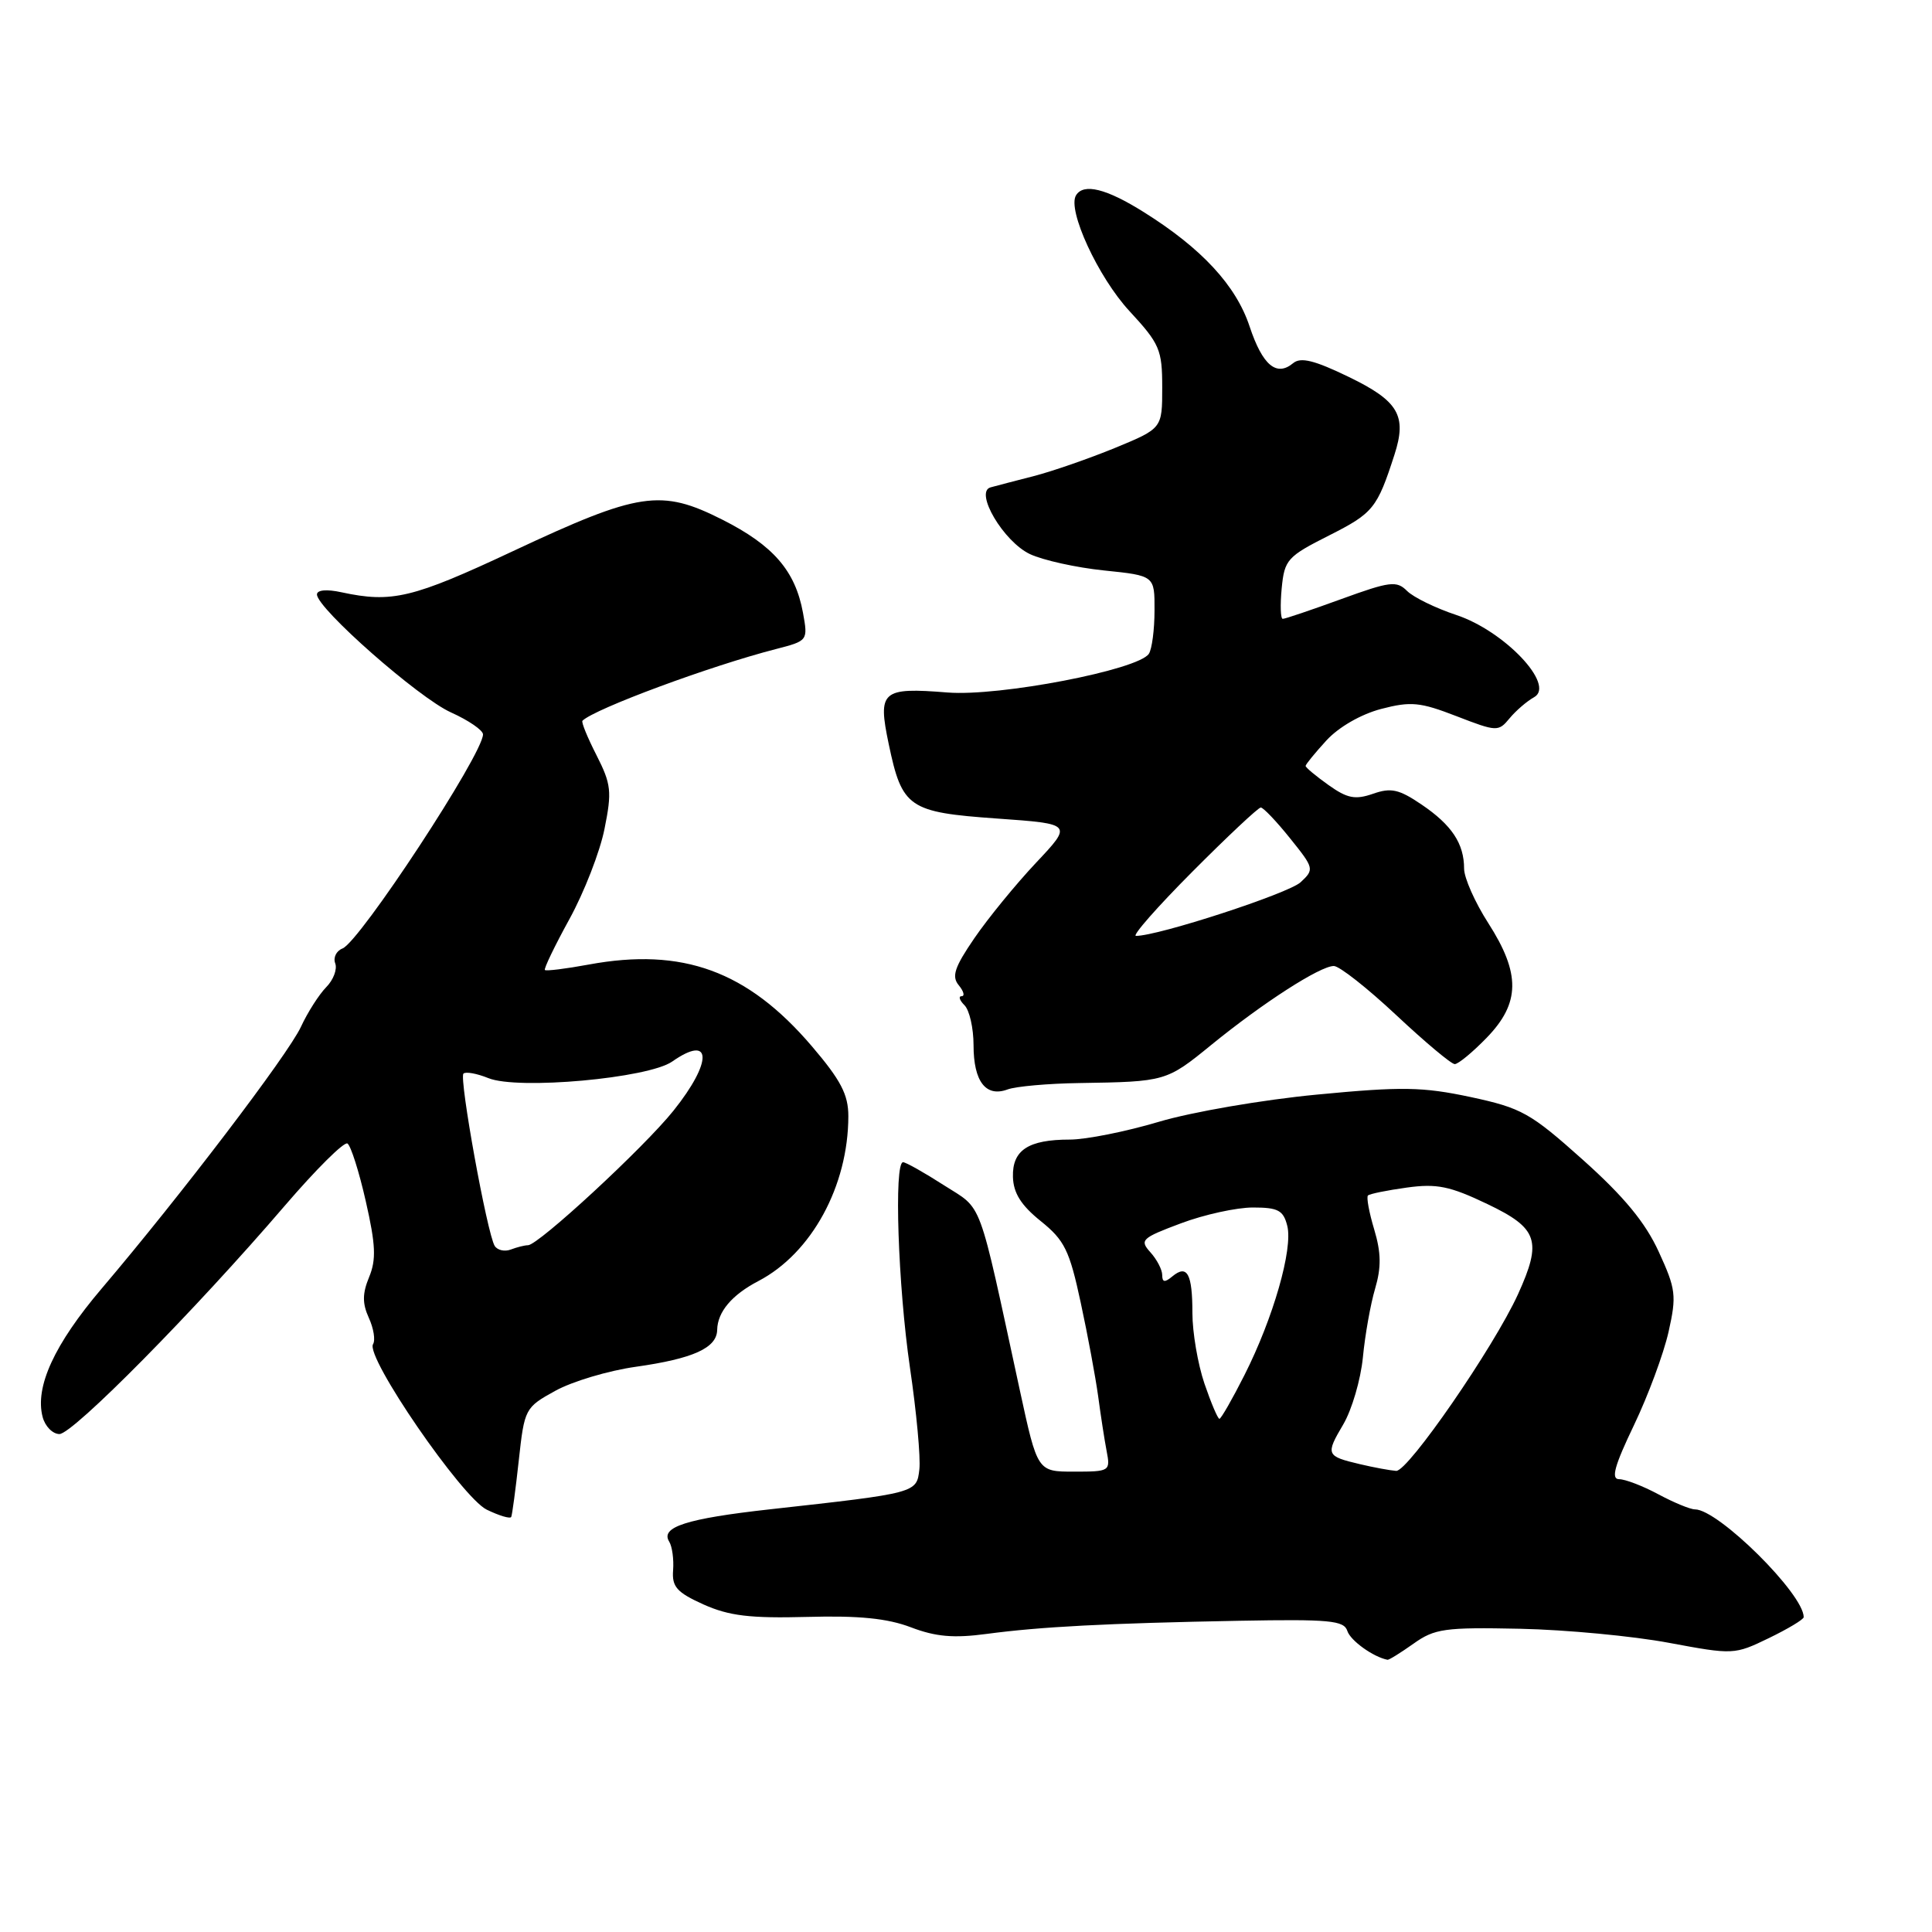 <?xml version="1.0" encoding="UTF-8" standalone="no"?>
<!DOCTYPE svg PUBLIC "-//W3C//DTD SVG 1.1//EN" "http://www.w3.org/Graphics/SVG/1.1/DTD/svg11.dtd" >
<svg xmlns="http://www.w3.org/2000/svg" xmlns:xlink="http://www.w3.org/1999/xlink" version="1.1" viewBox="0 0 256 256">
 <g >
 <path fill="currentColor"
d=" M 187.29 217.80 C 190.09 215.80 191.43 215.61 201.44 215.82 C 207.52 215.95 216.38 216.79 221.13 217.68 C 229.66 219.27 229.82 219.27 234.38 217.06 C 236.92 215.83 239.00 214.58 239.00 214.28 C 239.00 211.21 227.68 200.00 224.59 200.00 C 223.97 200.00 221.79 199.10 219.74 198.00 C 217.69 196.90 215.35 196.00 214.54 196.00 C 213.44 196.00 213.92 194.24 216.50 188.86 C 218.38 184.94 220.44 179.37 221.09 176.49 C 222.17 171.67 222.07 170.82 219.79 165.86 C 218.02 161.99 215.20 158.57 209.76 153.70 C 202.77 147.45 201.64 146.82 194.85 145.36 C 188.48 144.01 185.76 143.96 174.50 145.04 C 167.35 145.72 157.93 147.34 153.57 148.64 C 149.21 149.94 143.90 151.00 141.76 151.00 C 136.25 151.00 134.12 152.40 134.22 155.95 C 134.28 158.09 135.30 159.71 137.90 161.80 C 141.06 164.34 141.71 165.66 143.20 172.60 C 144.14 176.94 145.17 182.53 145.51 185.00 C 145.84 187.47 146.34 190.74 146.63 192.25 C 147.15 194.94 147.06 195.00 142.31 195.00 C 137.47 195.00 137.47 195.00 135.14 184.25 C 129.50 158.21 130.32 160.41 125.06 157.04 C 122.46 155.37 120.03 154.00 119.66 154.00 C 118.44 154.00 118.99 170.37 120.57 181.19 C 121.44 187.08 122.00 193.16 121.82 194.70 C 121.46 197.84 121.50 197.83 102.04 199.99 C 90.98 201.22 87.47 202.34 88.67 204.27 C 89.07 204.92 89.30 206.62 89.19 208.07 C 89.02 210.26 89.68 211.00 93.22 212.60 C 96.60 214.11 99.37 214.45 106.93 214.25 C 113.82 214.06 117.59 214.44 120.71 215.63 C 123.99 216.88 126.37 217.09 130.75 216.50 C 137.89 215.55 146.56 215.09 164.26 214.76 C 176.17 214.54 178.09 214.72 178.53 216.11 C 178.94 217.39 181.96 219.56 183.85 219.93 C 184.04 219.97 185.58 219.01 187.29 217.80 Z  M 68.74 193.52 C 69.49 186.66 69.57 186.50 73.58 184.29 C 75.82 183.05 80.61 181.62 84.22 181.11 C 91.87 180.03 94.99 178.61 95.03 176.21 C 95.08 173.83 96.97 171.58 100.50 169.74 C 107.54 166.06 112.40 157.15 112.41 147.90 C 112.41 145.04 111.42 143.13 107.54 138.59 C 99.04 128.65 90.45 125.51 78.00 127.81 C 74.97 128.37 72.37 128.69 72.20 128.53 C 72.04 128.37 73.50 125.34 75.45 121.79 C 77.40 118.24 79.50 112.86 80.10 109.83 C 81.10 104.88 80.99 103.91 79.04 100.07 C 77.84 97.72 77.00 95.67 77.18 95.50 C 78.81 93.91 94.12 88.24 102.79 86.01 C 107.05 84.91 107.07 84.89 106.40 81.20 C 105.38 75.63 102.47 72.27 95.72 68.86 C 87.58 64.75 84.71 65.18 67.99 73.02 C 54.66 79.27 51.94 79.92 45.25 78.48 C 43.29 78.05 42.00 78.17 42.00 78.77 C 42.00 80.61 55.49 92.49 59.76 94.40 C 62.09 95.45 64.00 96.76 64.00 97.31 C 64.00 99.92 47.66 124.81 45.38 125.68 C 44.56 126.00 44.13 126.89 44.42 127.65 C 44.71 128.42 44.18 129.84 43.23 130.80 C 42.28 131.77 40.76 134.14 39.87 136.07 C 38.15 139.76 23.93 158.44 13.48 170.73 C 7.20 178.12 4.60 183.77 5.65 187.76 C 5.97 188.99 6.97 190.01 7.87 190.02 C 9.65 190.03 25.85 173.63 37.74 159.76 C 41.86 154.96 45.59 151.25 46.04 151.52 C 46.48 151.80 47.58 155.24 48.47 159.18 C 49.78 164.94 49.87 166.90 48.91 169.22 C 48.01 171.40 48.00 172.70 48.87 174.62 C 49.51 176.01 49.76 177.58 49.43 178.11 C 48.39 179.79 61.21 198.44 64.50 200.04 C 66.15 200.84 67.61 201.28 67.74 201.00 C 67.87 200.72 68.32 197.36 68.74 193.52 Z  M 143.00 143.51 C 154.45 143.33 154.55 143.31 160.52 138.44 C 167.36 132.87 174.92 128.00 176.74 128.00 C 177.47 128.00 181.19 130.93 185.00 134.50 C 188.81 138.07 192.30 141.00 192.76 141.00 C 193.23 141.00 195.14 139.42 197.00 137.50 C 201.45 132.91 201.50 129.01 197.20 122.31 C 195.44 119.57 194.00 116.32 194.00 115.10 C 194.00 111.78 192.37 109.32 188.37 106.61 C 185.38 104.58 184.32 104.34 181.93 105.18 C 179.56 106.00 178.52 105.79 176.03 104.02 C 174.36 102.83 173.00 101.70 173.00 101.49 C 173.00 101.29 174.24 99.77 175.75 98.12 C 177.38 96.34 180.34 94.64 183.00 93.94 C 186.95 92.91 188.17 93.03 193.00 94.90 C 198.32 96.96 198.55 96.97 200.01 95.20 C 200.84 94.19 202.31 92.92 203.28 92.38 C 206.14 90.78 199.36 83.61 192.97 81.49 C 190.22 80.58 187.28 79.14 186.44 78.30 C 185.06 76.92 184.18 77.03 177.70 79.39 C 173.74 80.83 170.26 82.01 169.97 82.00 C 169.68 82.00 169.62 80.18 169.83 77.96 C 170.20 74.15 170.56 73.75 176.15 70.93 C 181.96 67.99 182.48 67.35 184.77 60.26 C 186.45 55.07 185.32 53.14 178.71 49.94 C 174.17 47.74 172.35 47.29 171.35 48.12 C 169.14 49.96 167.29 48.40 165.58 43.26 C 163.78 37.82 159.22 32.90 151.55 28.10 C 146.59 24.99 143.58 24.24 142.58 25.88 C 141.39 27.80 145.51 36.73 149.65 41.21 C 153.67 45.56 154.00 46.32 154.00 51.34 C 154.00 56.77 154.00 56.77 147.75 59.35 C 144.31 60.76 139.47 62.44 137.00 63.08 C 134.53 63.71 131.94 64.39 131.25 64.58 C 129.09 65.19 132.97 71.76 136.47 73.42 C 138.19 74.23 142.61 75.21 146.30 75.59 C 153.00 76.28 153.00 76.28 152.98 80.89 C 152.98 83.42 152.64 86.01 152.23 86.63 C 150.84 88.76 132.42 92.31 125.56 91.76 C 116.83 91.06 116.28 91.54 117.76 98.59 C 119.53 107.04 120.39 107.63 132.11 108.46 C 142.13 109.17 142.13 109.17 137.27 114.33 C 134.59 117.18 130.93 121.66 129.12 124.30 C 126.47 128.17 126.07 129.38 127.04 130.55 C 127.70 131.35 127.87 132.00 127.42 132.00 C 126.97 132.00 127.14 132.54 127.80 133.20 C 128.46 133.86 129.00 136.24 129.00 138.50 C 129.00 143.30 130.63 145.42 133.50 144.36 C 134.60 143.95 138.88 143.57 143.00 143.51 Z  M 180.20 194.01 C 175.71 192.95 175.62 192.75 177.99 188.74 C 179.13 186.80 180.30 182.81 180.59 179.86 C 180.87 176.91 181.60 172.81 182.21 170.75 C 183.04 167.93 183.01 165.99 182.09 162.91 C 181.41 160.65 181.04 158.63 181.26 158.41 C 181.48 158.19 183.80 157.72 186.41 157.36 C 190.39 156.81 192.12 157.17 197.08 159.54 C 203.80 162.75 204.36 164.41 201.14 171.50 C 197.94 178.51 186.57 195.00 185.00 194.90 C 184.18 194.84 182.01 194.44 180.20 194.01 Z  M 159.59 183.32 C 158.72 180.75 158.00 176.55 158.00 173.99 C 158.00 168.76 157.31 167.50 155.34 169.13 C 154.34 169.97 154.00 169.92 154.00 168.95 C 154.00 168.24 153.29 166.88 152.43 165.93 C 150.98 164.32 151.26 164.05 156.47 162.10 C 159.55 160.94 163.85 160.00 166.02 160.00 C 169.36 160.00 170.05 160.37 170.57 162.43 C 171.34 165.49 168.72 174.64 164.90 182.20 C 163.29 185.39 161.79 188.00 161.58 188.00 C 161.36 188.00 160.47 185.89 159.59 183.32 Z  M 65.55 165.09 C 64.55 163.47 60.81 142.86 61.41 142.26 C 61.70 141.97 63.19 142.24 64.72 142.86 C 68.63 144.44 85.90 142.88 89.07 140.66 C 94.36 136.96 94.45 140.66 89.24 147.17 C 85.33 152.06 71.33 165.00 69.96 165.00 C 69.52 165.00 68.50 165.26 67.68 165.57 C 66.87 165.88 65.91 165.66 65.55 165.09 Z  M 158.00 115.50 C 162.65 110.83 166.73 107.00 167.06 107.00 C 167.39 107.00 169.14 108.83 170.94 111.08 C 174.13 115.04 174.17 115.20 172.34 116.90 C 170.74 118.39 153.44 124.03 150.52 124.01 C 149.98 124.00 153.35 120.17 158.00 115.50 Z "/>
</g>
</svg>
